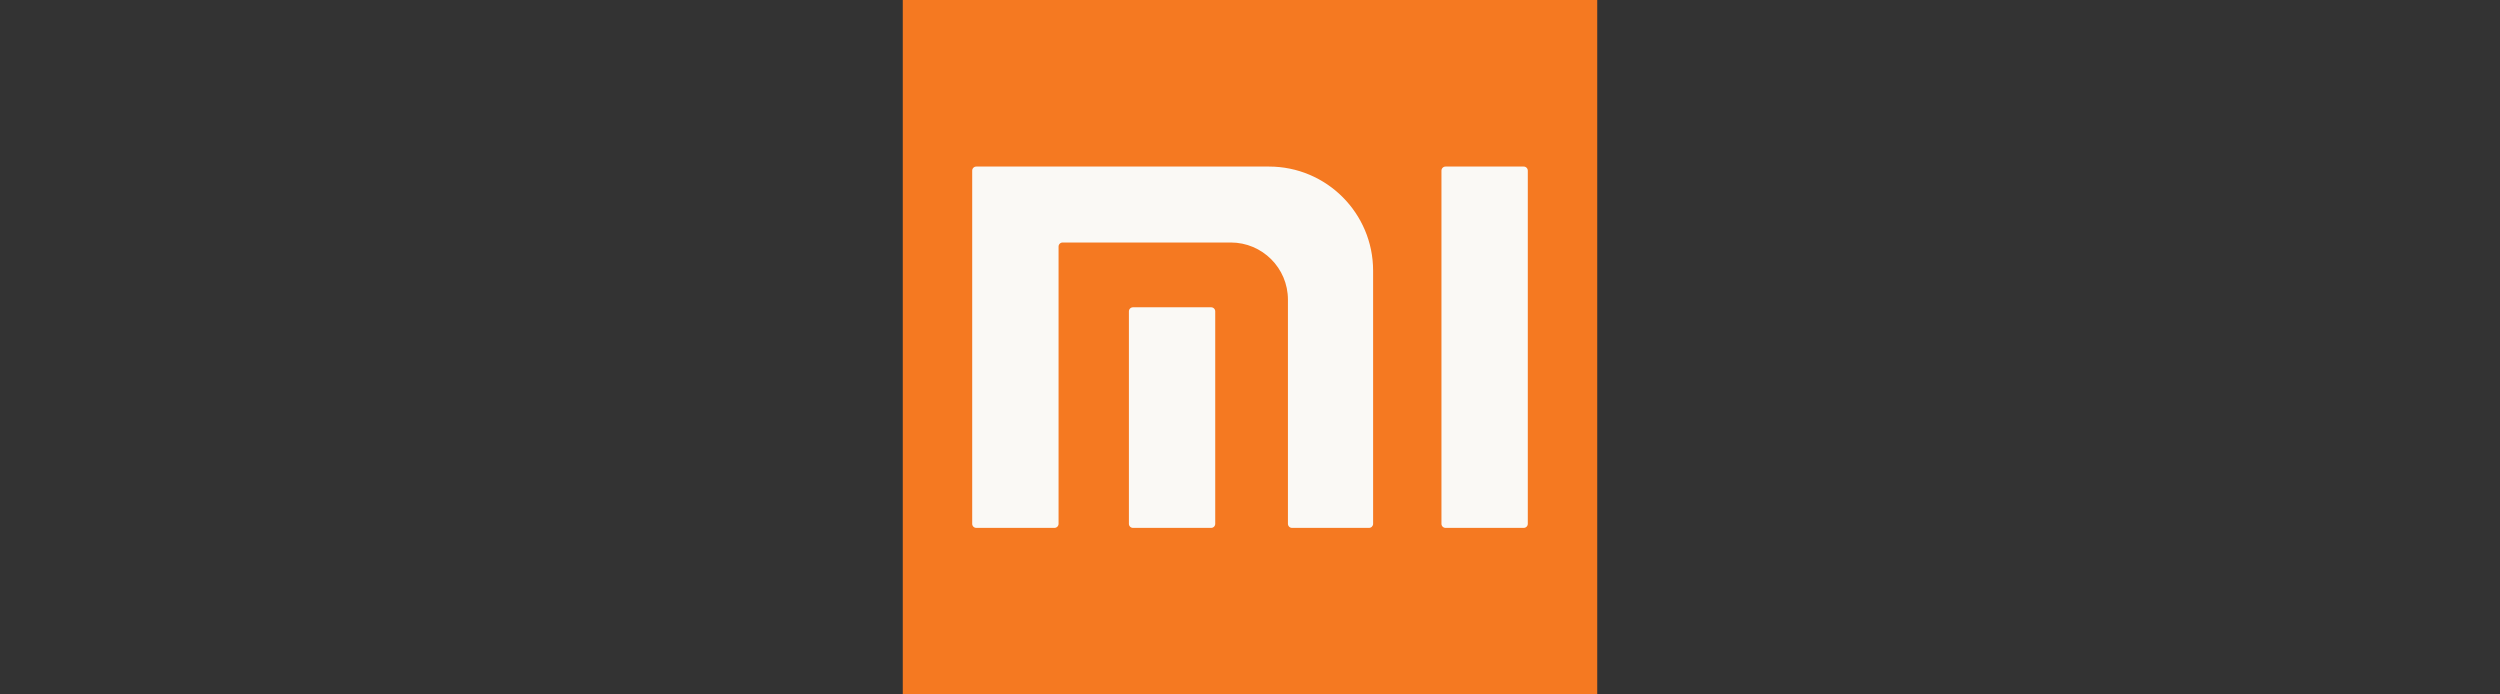 <?xml version="1.0" encoding="UTF-8" standalone="no"?>
<svg width="144px" height="40px" viewBox="0 0 144 40" version="1.1" xmlns="http://www.w3.org/2000/svg" xmlns:xlink="http://www.w3.org/1999/xlink">
    <rect x="0" y="0" width="144" height="40" fill="#333333" stroke="none"/>
    <!-- Generator: Sketch 3.8.3 (29802) - http://www.bohemiancoding.com/sketch -->
    <title>logo-mi</title>
    <desc>Created with Sketch.</desc>
    <defs>
        <rect id="path-1" x="0" y="0" width="40" height="40"></rect>
        <rect id="path-3" x="0" y="0" width="40" height="40"></rect>
        <rect id="path-5" x="0" y="0" width="40" height="40"></rect>
    </defs>
    <g id="Page-1" stroke="none" stroke-width="1" fill="none" fill-rule="evenodd">
        <g id="Artboard-7">
            <g id="logo-mi" transform="translate(52, 0)">
                <g id="Group">
                    <rect id="Rectangle-path" fill="#F57921" x="0" y="0" width="40" height="40"></rect>
                    <g id="Clipped">
                        <mask id="mask-2" fill="white">
                            <use xlink:href="#path-1"></use>
                        </mask>
                        <g id="SVGID_1_"></g>
                        <path d="M27.091,30.174 L27.091,15.592 C27.091,12.28 24.406,9.594 21.093,9.594 L4.234,9.594 C4.104,9.594 3.999,9.698 3.999,9.827 L3.999,30.173 C3.999,30.302 4.104,30.406 4.234,30.406 L8.737,30.406 C8.867,30.406 8.973,30.301 8.973,30.172 L8.973,14.202 C8.973,14.073 9.078,13.968 9.208,13.968 L18.892,13.968 C20.71,13.968 22.185,15.442 22.185,17.26 L22.185,30.171 C22.185,30.301 22.29,30.406 22.42,30.406 L26.857,30.406 C26.986,30.406 27.091,30.301 27.091,30.173" id="Shape" fill="#FAF9F5" mask="url(#mask-2)"></path>
                    </g>
                    <g id="Clipped">
                        <mask id="mask-4" fill="white">
                            <use xlink:href="#path-3"></use>
                        </mask>
                        <g id="SVGID_1_"></g>
                        <path d="M17.997,30.172 C17.997,30.302 17.893,30.406 17.763,30.406 L13.26,30.406 C13.13,30.406 13.025,30.302 13.025,30.172 L13.025,17.934 C13.025,17.805 13.13,17.7 13.26,17.7 L17.763,17.7 C17.893,17.7 17.997,17.805 17.997,17.934 L17.997,30.172 L17.997,30.172 Z" id="Shape" fill="#FAF9F5" mask="url(#mask-4)"></path>
                    </g>
                    <g id="Clipped">
                        <mask id="mask-6" fill="white">
                            <use xlink:href="#path-5"></use>
                        </mask>
                        <g id="SVGID_1_"></g>
                        <path d="M36.001,30.172 C36.001,30.302 35.896,30.406 35.766,30.406 L31.264,30.406 C31.134,30.406 31.028,30.302 31.028,30.172 L31.028,9.829 C31.028,9.699 31.134,9.594 31.264,9.594 L35.766,9.594 C35.896,9.594 36.001,9.699 36.001,9.829 L36.001,30.172 L36.001,30.172 Z" id="Shape" fill="#FAF9F5" mask="url(#mask-6)"></path>
                    </g>
                </g>
            </g>
        </g>
    </g>
</svg>